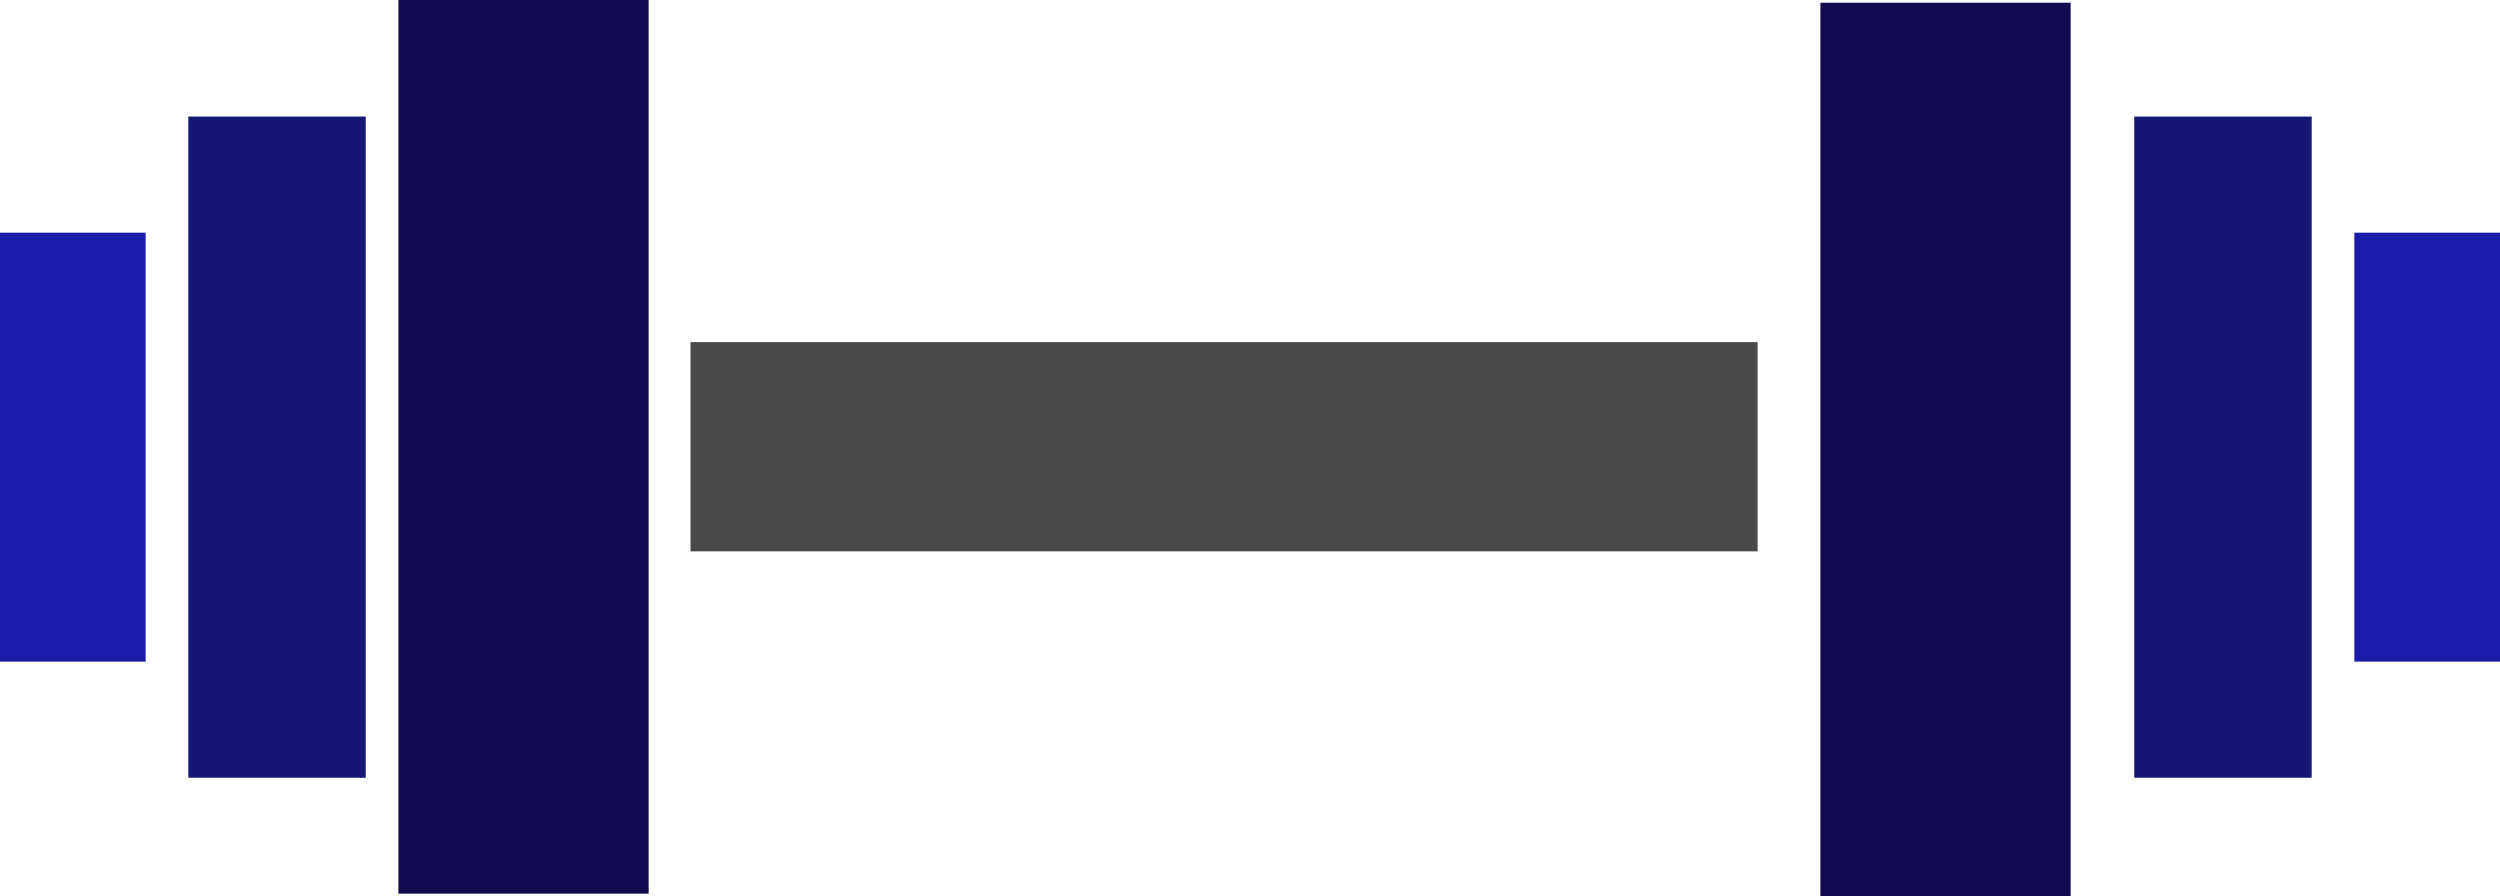 <svg xmlns="http://www.w3.org/2000/svg" viewBox="0 0 119.48 42.83"><defs><style>.cls-1{fill:#130b4f;}.cls-2{fill:#161675;}.cls-3{fill:#1b1baa;}.cls-4{fill:#494949;}</style></defs><title>gym.svg</title><g id="Layer_2" data-name="Layer 2"><g id="Layer_1-2" data-name="Layer 1"><rect class="cls-1" x="19.04" width="11.96" height="42.71"/><rect class="cls-2" x="9" y="5.57" width="8.48" height="31.6"/><rect class="cls-3" y="11.12" width="6.96" height="20.5"/><rect class="cls-2" x="102" y="5.57" width="8.48" height="31.6" transform="translate(212.48 42.74) rotate(-180)"/><rect class="cls-3" x="112.52" y="11.12" width="6.96" height="20.5" transform="translate(232 42.74) rotate(-180)"/><rect class="cls-1" x="87" y="0.12" width="11.96" height="42.71" transform="translate(185.96 42.96) rotate(-180)"/><rect class="cls-4" x="33" y="16.35" width="51" height="10"/></g></g></svg>